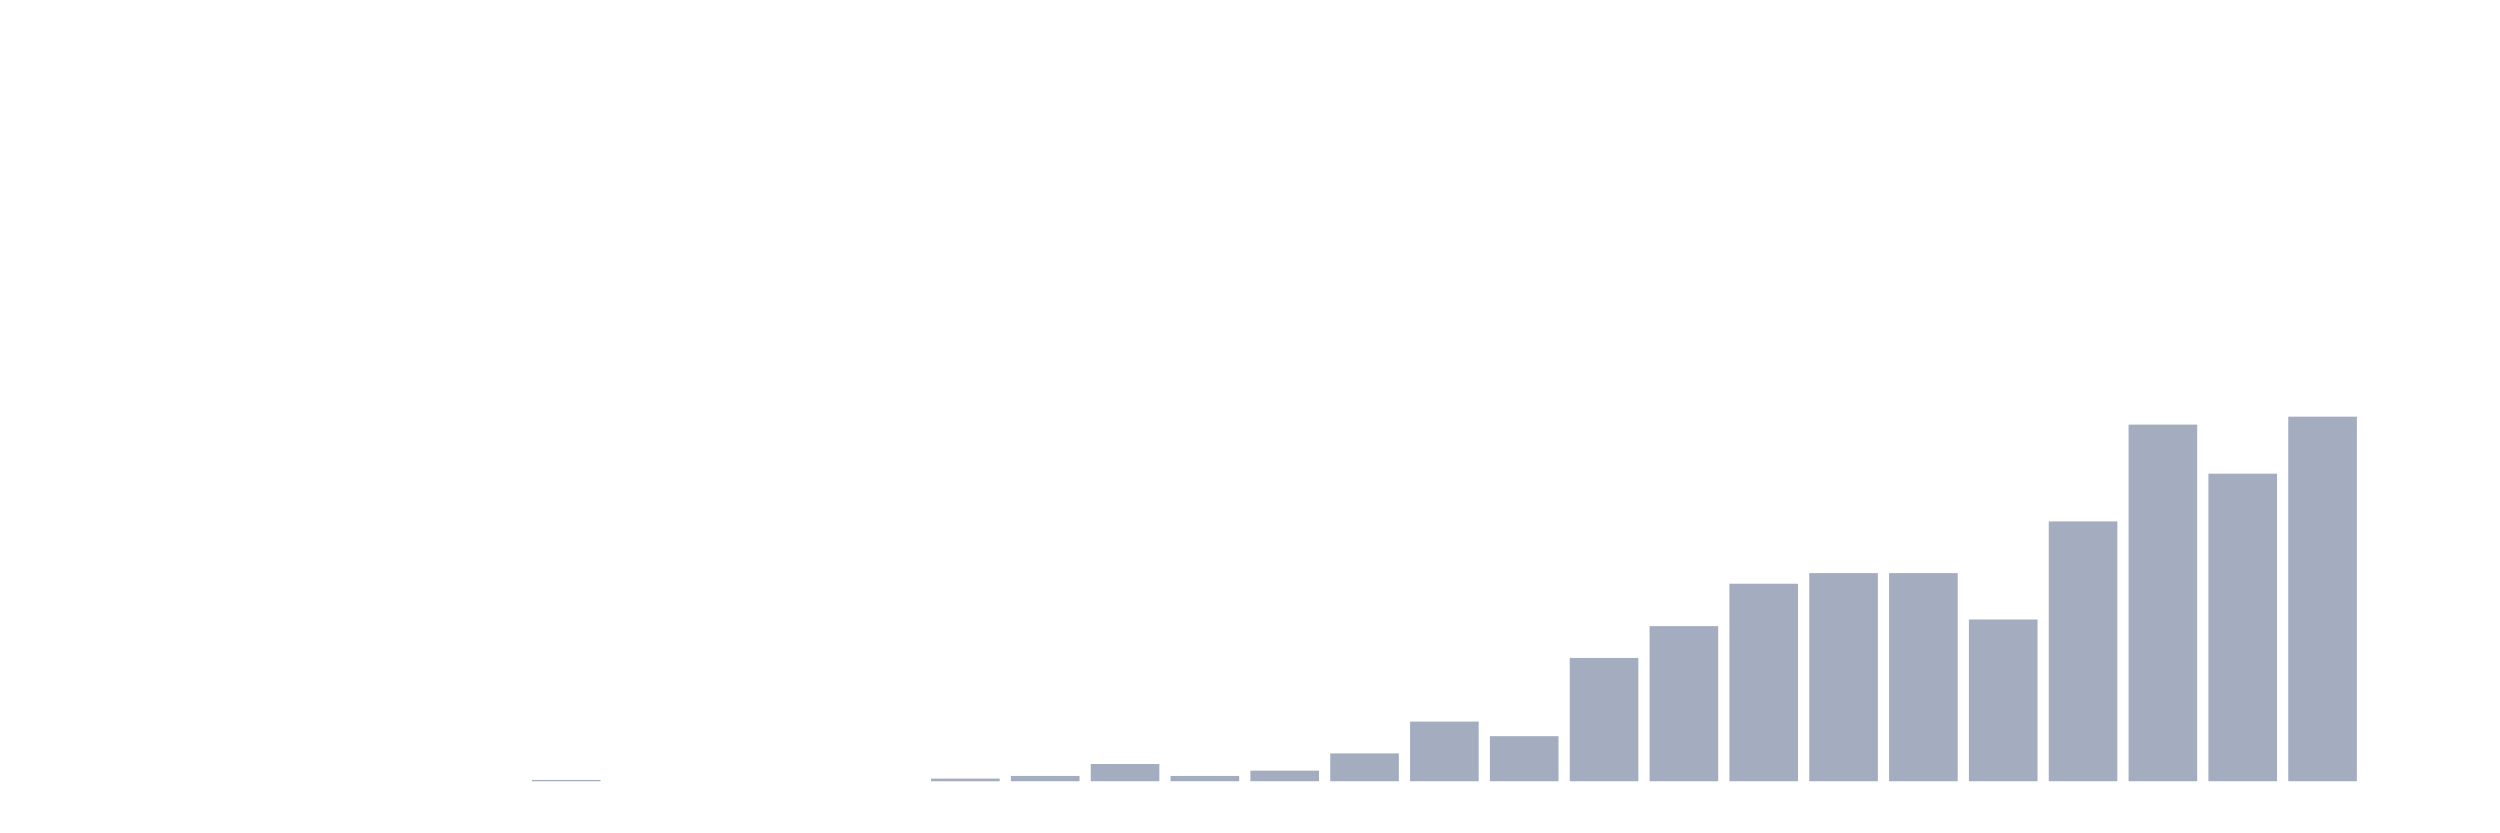 <svg xmlns="http://www.w3.org/2000/svg" viewBox="0 0 480 160"><g transform="translate(10,10)"><rect class="bar" x="0.153" width="13.175" y="140" height="0" fill="rgb(164,173,192)"></rect><rect class="bar" x="15.482" width="13.175" y="140" height="0" fill="rgb(164,173,192)"></rect><rect class="bar" x="30.81" width="13.175" y="140" height="0" fill="rgb(164,173,192)"></rect><rect class="bar" x="46.138" width="13.175" y="140" height="0" fill="rgb(164,173,192)"></rect><rect class="bar" x="61.466" width="13.175" y="140" height="0" fill="rgb(164,173,192)"></rect><rect class="bar" x="76.794" width="13.175" y="140" height="0" fill="rgb(164,173,192)"></rect><rect class="bar" x="92.123" width="13.175" y="139.745" height="0.255" fill="rgb(164,173,192)"></rect><rect class="bar" x="107.451" width="13.175" y="140" height="0" fill="rgb(164,173,192)"></rect><rect class="bar" x="122.779" width="13.175" y="140" height="0" fill="rgb(164,173,192)"></rect><rect class="bar" x="138.107" width="13.175" y="140" height="0" fill="rgb(164,173,192)"></rect><rect class="bar" x="153.436" width="13.175" y="140" height="0" fill="rgb(164,173,192)"></rect><rect class="bar" x="168.764" width="13.175" y="139.491" height="0.509" fill="rgb(164,173,192)"></rect><rect class="bar" x="184.092" width="13.175" y="138.982" height="1.018" fill="rgb(164,173,192)"></rect><rect class="bar" x="199.42" width="13.175" y="136.691" height="3.309" fill="rgb(164,173,192)"></rect><rect class="bar" x="214.748" width="13.175" y="138.982" height="1.018" fill="rgb(164,173,192)"></rect><rect class="bar" x="230.077" width="13.175" y="137.964" height="2.036" fill="rgb(164,173,192)"></rect><rect class="bar" x="245.405" width="13.175" y="134.655" height="5.345" fill="rgb(164,173,192)"></rect><rect class="bar" x="260.733" width="13.175" y="128.545" height="11.455" fill="rgb(164,173,192)"></rect><rect class="bar" x="276.061" width="13.175" y="131.345" height="8.655" fill="rgb(164,173,192)"></rect><rect class="bar" x="291.39" width="13.175" y="116.327" height="23.673" fill="rgb(164,173,192)"></rect><rect class="bar" x="306.718" width="13.175" y="110.218" height="29.782" fill="rgb(164,173,192)"></rect><rect class="bar" x="322.046" width="13.175" y="102.073" height="37.927" fill="rgb(164,173,192)"></rect><rect class="bar" x="337.374" width="13.175" y="100.036" height="39.964" fill="rgb(164,173,192)"></rect><rect class="bar" x="352.702" width="13.175" y="100.036" height="39.964" fill="rgb(164,173,192)"></rect><rect class="bar" x="368.031" width="13.175" y="108.945" height="31.055" fill="rgb(164,173,192)"></rect><rect class="bar" x="383.359" width="13.175" y="90.109" height="49.891" fill="rgb(164,173,192)"></rect><rect class="bar" x="398.687" width="13.175" y="71.527" height="68.473" fill="rgb(164,173,192)"></rect><rect class="bar" x="414.015" width="13.175" y="80.945" height="59.055" fill="rgb(164,173,192)"></rect><rect class="bar" x="429.344" width="13.175" y="70" height="70" fill="rgb(164,173,192)"></rect><rect class="bar" x="444.672" width="13.175" y="140" height="0" fill="rgb(164,173,192)"></rect></g></svg>